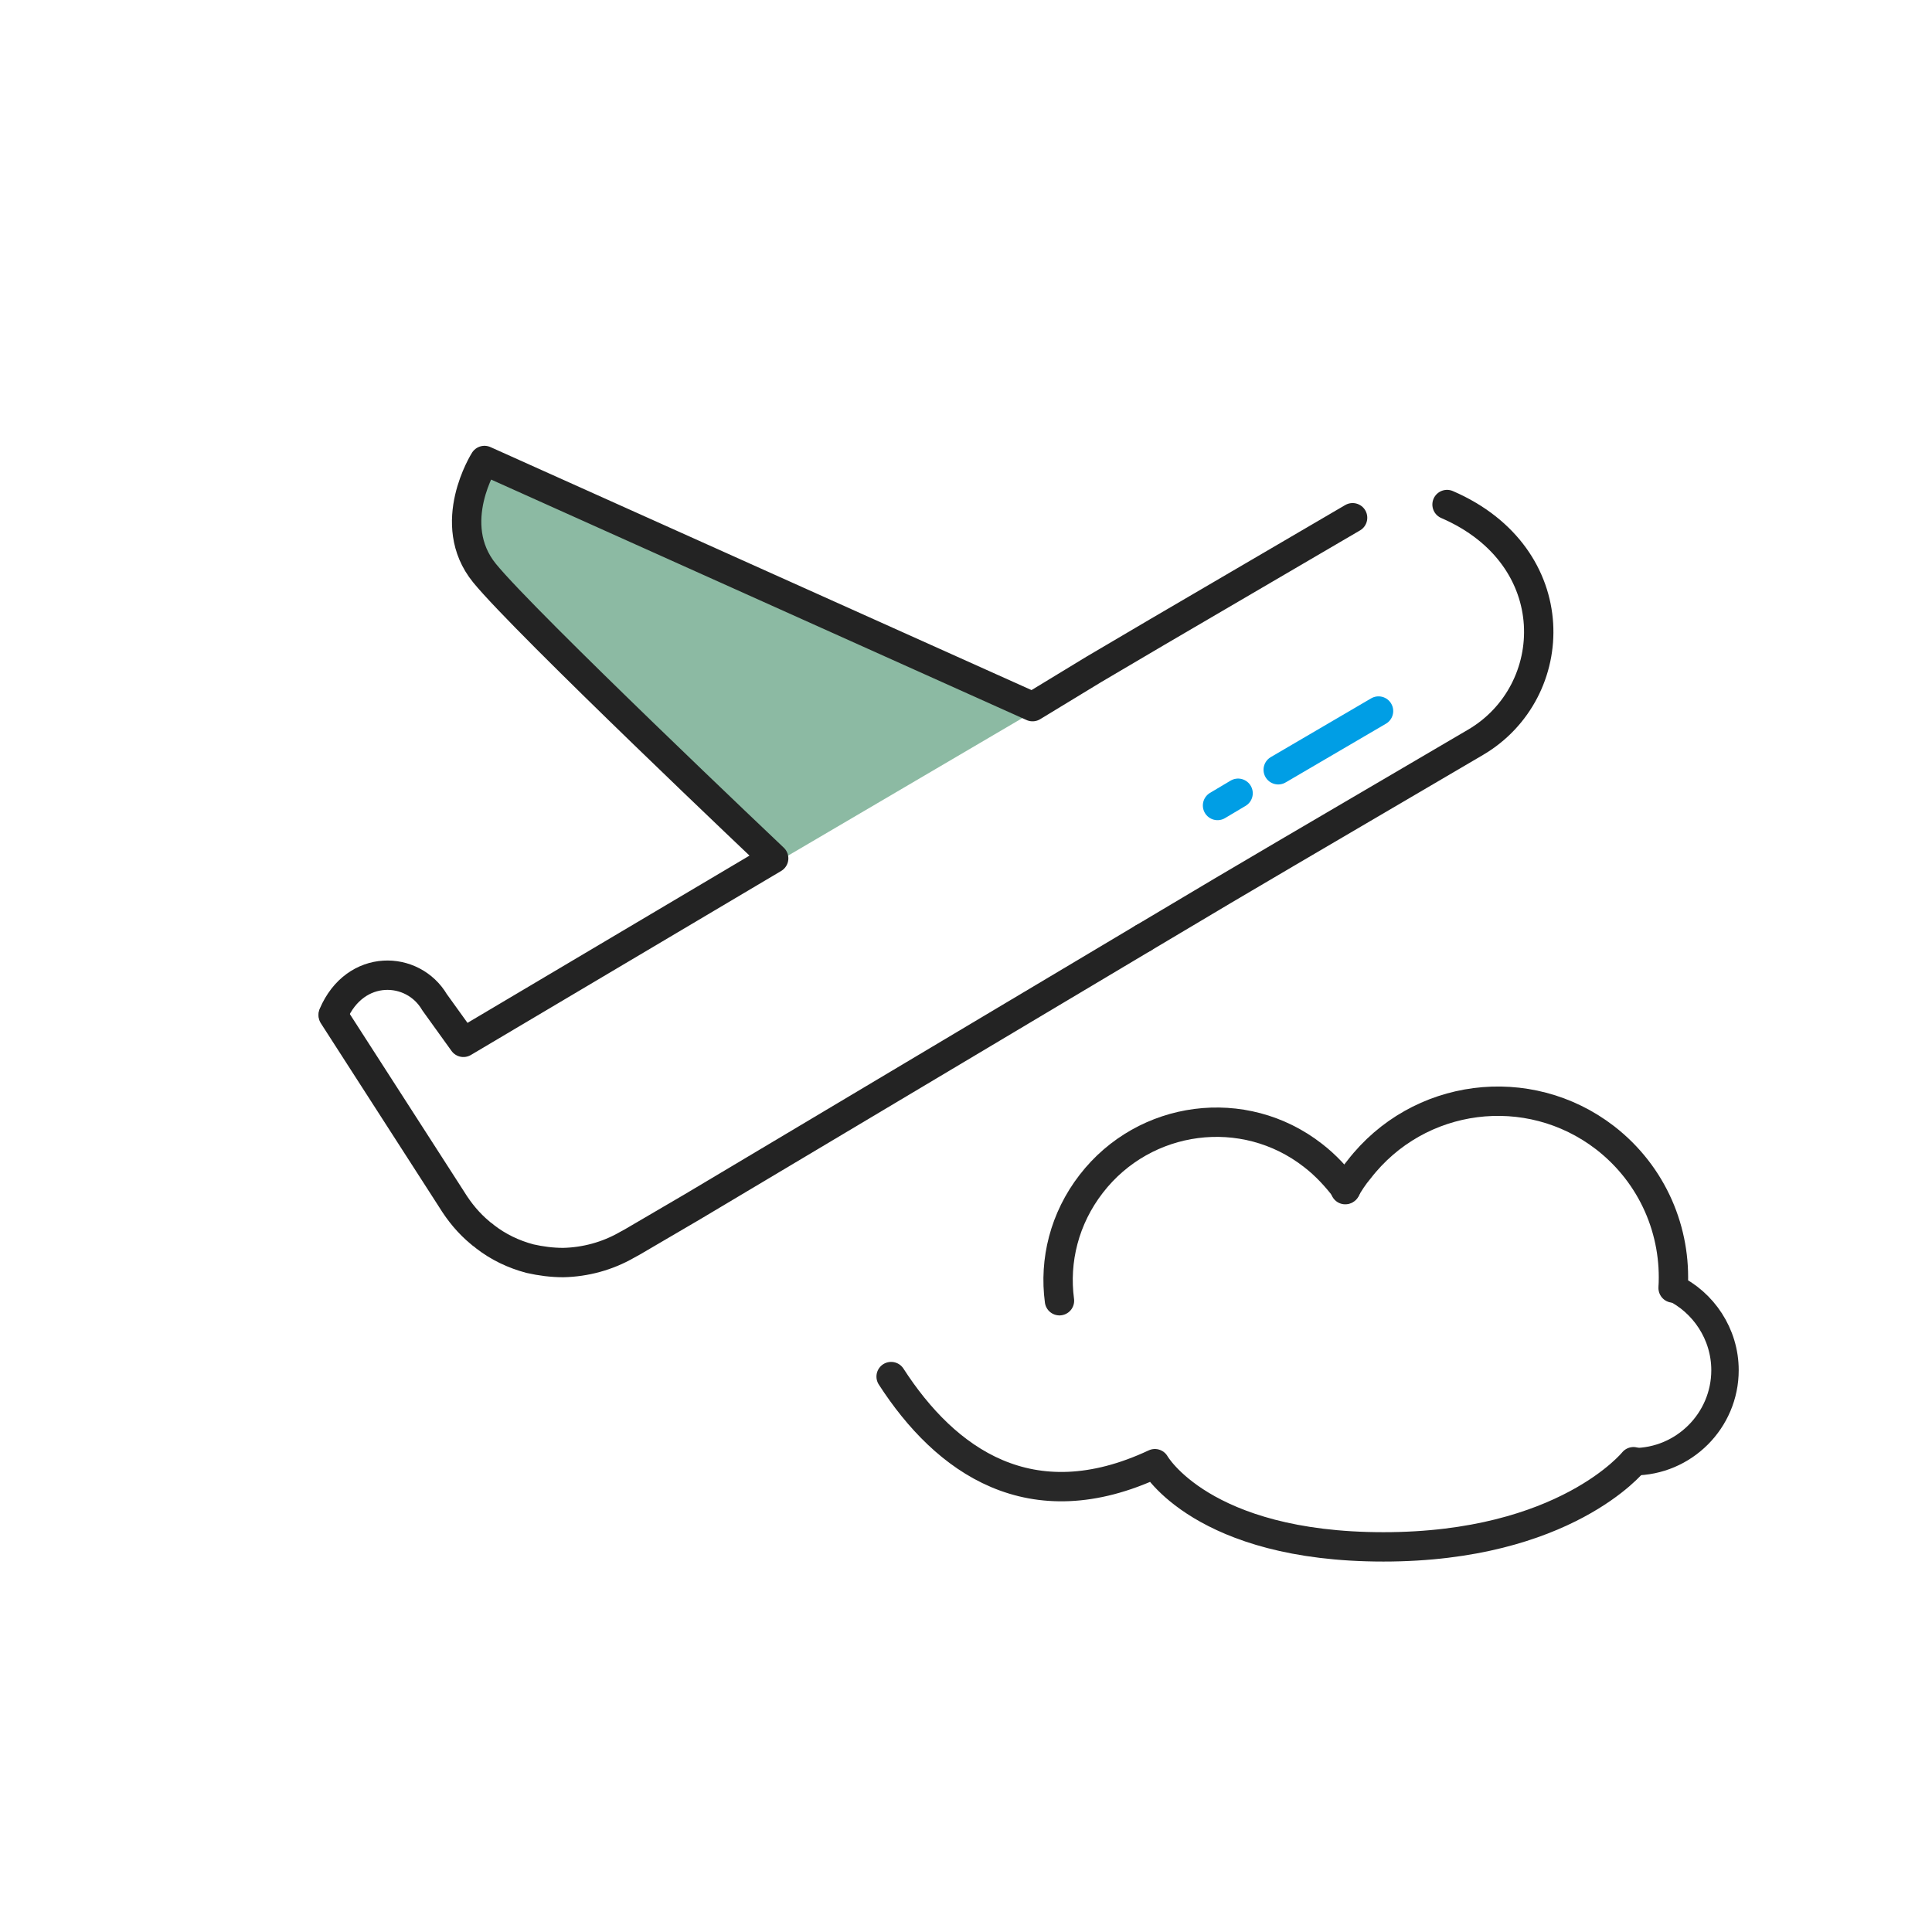 <?xml version="1.0" encoding="utf-8"?>
<!-- Generator: Adobe Illustrator 21.0.2, SVG Export Plug-In . SVG Version: 6.00 Build 0)  -->
<svg version="1.1" id="Layer_1" xmlns="http://www.w3.org/2000/svg" xmlns:xlink="http://www.w3.org/1999/xlink" x="0px" y="0px"
	 width="394.8px" height="394.8px" viewBox="0 0 394.8 394.8" style="enable-background:new 0 0 394.8 394.8;" xml:space="preserve"
	>
<style type="text/css">
	.st0{fill:#8CBAA3;}
	.st1{fill:none;stroke:#232323;stroke-width:6;stroke-linecap:round;stroke-linejoin:round;stroke-miterlimit:10;}
	.st2{fill:#009EE5;}
	.st3{fill:none;stroke:#231F20;stroke-width:6;stroke-linecap:round;stroke-linejoin:round;stroke-miterlimit:10;}
	.st4{fill:#FFFFFF;}
	.st5{fill:#8CBAA3;stroke:#232323;stroke-width:6;stroke-linecap:round;stroke-linejoin:round;stroke-miterlimit:10;}
	.st6{fill:#009EE5;stroke:#232323;stroke-width:6;stroke-linecap:round;stroke-linejoin:round;stroke-miterlimit:10;}
	.st7{fill:none;stroke:#8AB9A1;stroke-width:6;stroke-linecap:round;stroke-linejoin:round;stroke-miterlimit:10;}
	.st8{fill:none;stroke:#1E1E1E;stroke-width:6;stroke-linecap:round;stroke-linejoin:round;stroke-miterlimit:10;}
	.st9{fill:#D9E8E0;}
	.st10{fill:none;stroke:#1E1E1E;stroke-width:5.932;stroke-linecap:round;stroke-linejoin:round;stroke-miterlimit:10;}
	.st11{fill:#FFFFFF;stroke:#1E1E1E;stroke-width:6;stroke-linecap:round;stroke-linejoin:round;stroke-miterlimit:10;}
	.st12{fill:#8CBAA3;stroke:#1E1E1E;stroke-width:6;stroke-linecap:round;stroke-linejoin:round;stroke-miterlimit:10;}
	.st13{fill:#009EE5;stroke:#1E1E1E;stroke-width:6;stroke-linecap:round;stroke-linejoin:round;stroke-miterlimit:10;}
	.st14{fill:none;stroke:#009EE5;stroke-width:6;stroke-linecap:round;stroke-linejoin:round;stroke-miterlimit:10;}
	.st15{fill:none;stroke:#8CBAA3;stroke-width:6;stroke-linecap:round;stroke-linejoin:round;stroke-miterlimit:10;}
	.st16{fill:#E5F0EB;stroke:#232323;stroke-width:6;stroke-linecap:round;stroke-linejoin:round;stroke-miterlimit:10;}
	.st17{fill:#FFFFFF;stroke:#232323;stroke-width:6;stroke-linecap:round;stroke-linejoin:round;stroke-miterlimit:10;}
	.st18{fill:url(#SVGID_1_);stroke:#231F20;stroke-width:6;stroke-miterlimit:10;}
	.st19{fill:#8CBAA3;stroke:#231F20;stroke-width:6;stroke-miterlimit:10;}
	.st20{fill:#CCE0D6;}
	.st21{fill:none;stroke:#222222;stroke-width:6;stroke-linecap:round;stroke-linejoin:round;stroke-miterlimit:10;}
	.st22{fill:#B2D1C2;}
	.st23{fill:#232323;}
	.st24{fill:none;stroke:#B2D1C2;stroke-width:6;stroke-linecap:round;stroke-linejoin:round;stroke-miterlimit:10;}
	.st25{opacity:0;clip-path:url(#SVGID_3_);fill-rule:evenodd;clip-rule:evenodd;fill:#FFFFFF;}
	.st26{fill:none;stroke:#000000;stroke-width:6;stroke-linecap:round;stroke-linejoin:round;}
	.st27{fill:#94BFA9;}
	.st28{stroke:#231F20;stroke-width:2;stroke-miterlimit:10;}
	.st29{fill:#B2E2F7;}
	.st30{fill:none;stroke:#282828;stroke-width:6;stroke-linecap:round;stroke-linejoin:round;stroke-miterlimit:10;}
	.st31{fill:#009EE5;stroke:#282828;stroke-width:6;stroke-linecap:round;stroke-linejoin:round;stroke-miterlimit:10;}
	.st32{fill:none;stroke:#282828;stroke-width:5.603;stroke-linecap:round;stroke-linejoin:round;stroke-miterlimit:10;}
	.st33{fill:#99D8F5;stroke:#231F20;stroke-width:6;stroke-miterlimit:10;}
	.st34{fill:none;stroke:#231F20;stroke-width:6;stroke-miterlimit:10;}
	.st35{fill:#FFFFFF;stroke:#282828;stroke-width:6;stroke-linecap:round;stroke-linejoin:round;stroke-miterlimit:10;}
	.st36{fill:#A1DBF5;}
	.st37{fill:#D6E7DE;stroke:#1E1E1E;stroke-width:6;stroke-linecap:round;stroke-linejoin:round;stroke-miterlimit:10;}
	.st38{fill:#CCECFA;}
	.st39{fill:none;stroke:#8CBAA3;stroke-width:6;stroke-miterlimit:10;}
	.st40{fill:#B0E1F7;}
	.st41{fill:none;stroke:#282828;stroke-width:5;stroke-linecap:round;stroke-linejoin:round;stroke-miterlimit:10;}
	.st42{fill:#C9DFD4;stroke:#918F8F;stroke-width:6;stroke-linecap:round;stroke-linejoin:round;stroke-miterlimit:10;}
	.st43{clip-path:url(#SVGID_5_);fill:#FFFFFF;}
	.st44{clip-path:url(#SVGID_5_);fill:#009EE5;stroke:#231F20;stroke-width:6;stroke-miterlimit:10;}
	.st45{fill:#05A0E6;}
	.st46{fill:url(#SVGID_6_);stroke:#231F20;stroke-width:6;stroke-miterlimit:10;}
	.st47{fill:url(#SVGID_7_);stroke:#231F20;stroke-width:6;stroke-miterlimit:10;}
	.st48{fill:none;stroke:#1A171B;stroke-width:6;stroke-linecap:round;stroke-linejoin:round;stroke-miterlimit:10;}
	.st49{fill:#D1E3DA;}
	.st50{fill:#8CBAA3;stroke:#231F20;stroke-width:6;stroke-linecap:round;stroke-linejoin:round;stroke-miterlimit:10;}
	.st51{fill:#8AD2F3;}
	.st52{fill:none;stroke:#1D1D1B;stroke-width:6;stroke-linecap:round;stroke-linejoin:round;stroke-miterlimit:10;}
</style>
<path class="st0" d="M212.9,144.4L101,94.1c0,0-8.2,12.9,0,23c8.2,10.1,59.1,58.3,59.1,58.3"/>
<path class="st1" d="M233.6,191.7l16.3-9.7l12.9-7.6l0,0l38.7-22.7c17.6-10.3,18.7-38-5.8-48.6"/>
<path class="st1" d="M233.6,191.7l-92.1,54.9l-12.3,7.2l-1.1,0.6c-4,2.3-8.5,3.5-13,3.6c-2.3,0-4.6-0.3-6.8-0.8
	c-3.4-0.9-6.5-2.4-9.2-4.5c-0.3-0.3-0.7-0.5-1-0.8c-2.3-1.9-4.2-4.2-5.8-6.8l-24.2-37.6"/>
<path class="st1" d="M276.4,105.8l-40,23.4l-12.9,7.6l-12.5,7.6L99,94.1c0,0-8.2,12.9,0,23c8.2,10.1,59.1,58.3,59.1,58.3L94.7,213
	l-5.9-8.2c-4.4-7.5-16.2-8-20.7,2.5"/>
<line class="st14" x1="281.7" y1="145.3" x2="261.2" y2="157.3"/>
<line class="st14" x1="253" y1="162.1" x2="248.8" y2="164.6"/>
<g>
	<path class="st30" d="M216.5,265.8c-1.1-8.2,1-16.8,6.5-23.9c10.9-14.1,31.2-16.8,45.3-5.8c2.6,2,4.8,4.4,6.7,6.9"/>
	<path class="st30" d="M274.9,243.1c0.8-1.4,1.7-2.8,2.8-4.1c12.1-15.7,34.6-18.6,50.3-6.5c9.8,7.6,14.6,19.2,13.9,30.7"/>
	<path class="st30" d="M333.8,298.7c0,0-14,17.4-51.1,17.4c-37.1,0-46.7-17-46.7-17c-25.4,11.9-42.8-0.6-53.9-17.8"/>
	<path class="st32" d="M333.8,298.7c10.3,0,18.7-8.4,18.7-18.7c0-7.4-4.4-13.9-10.7-16.9"/>
</g>
</svg>
